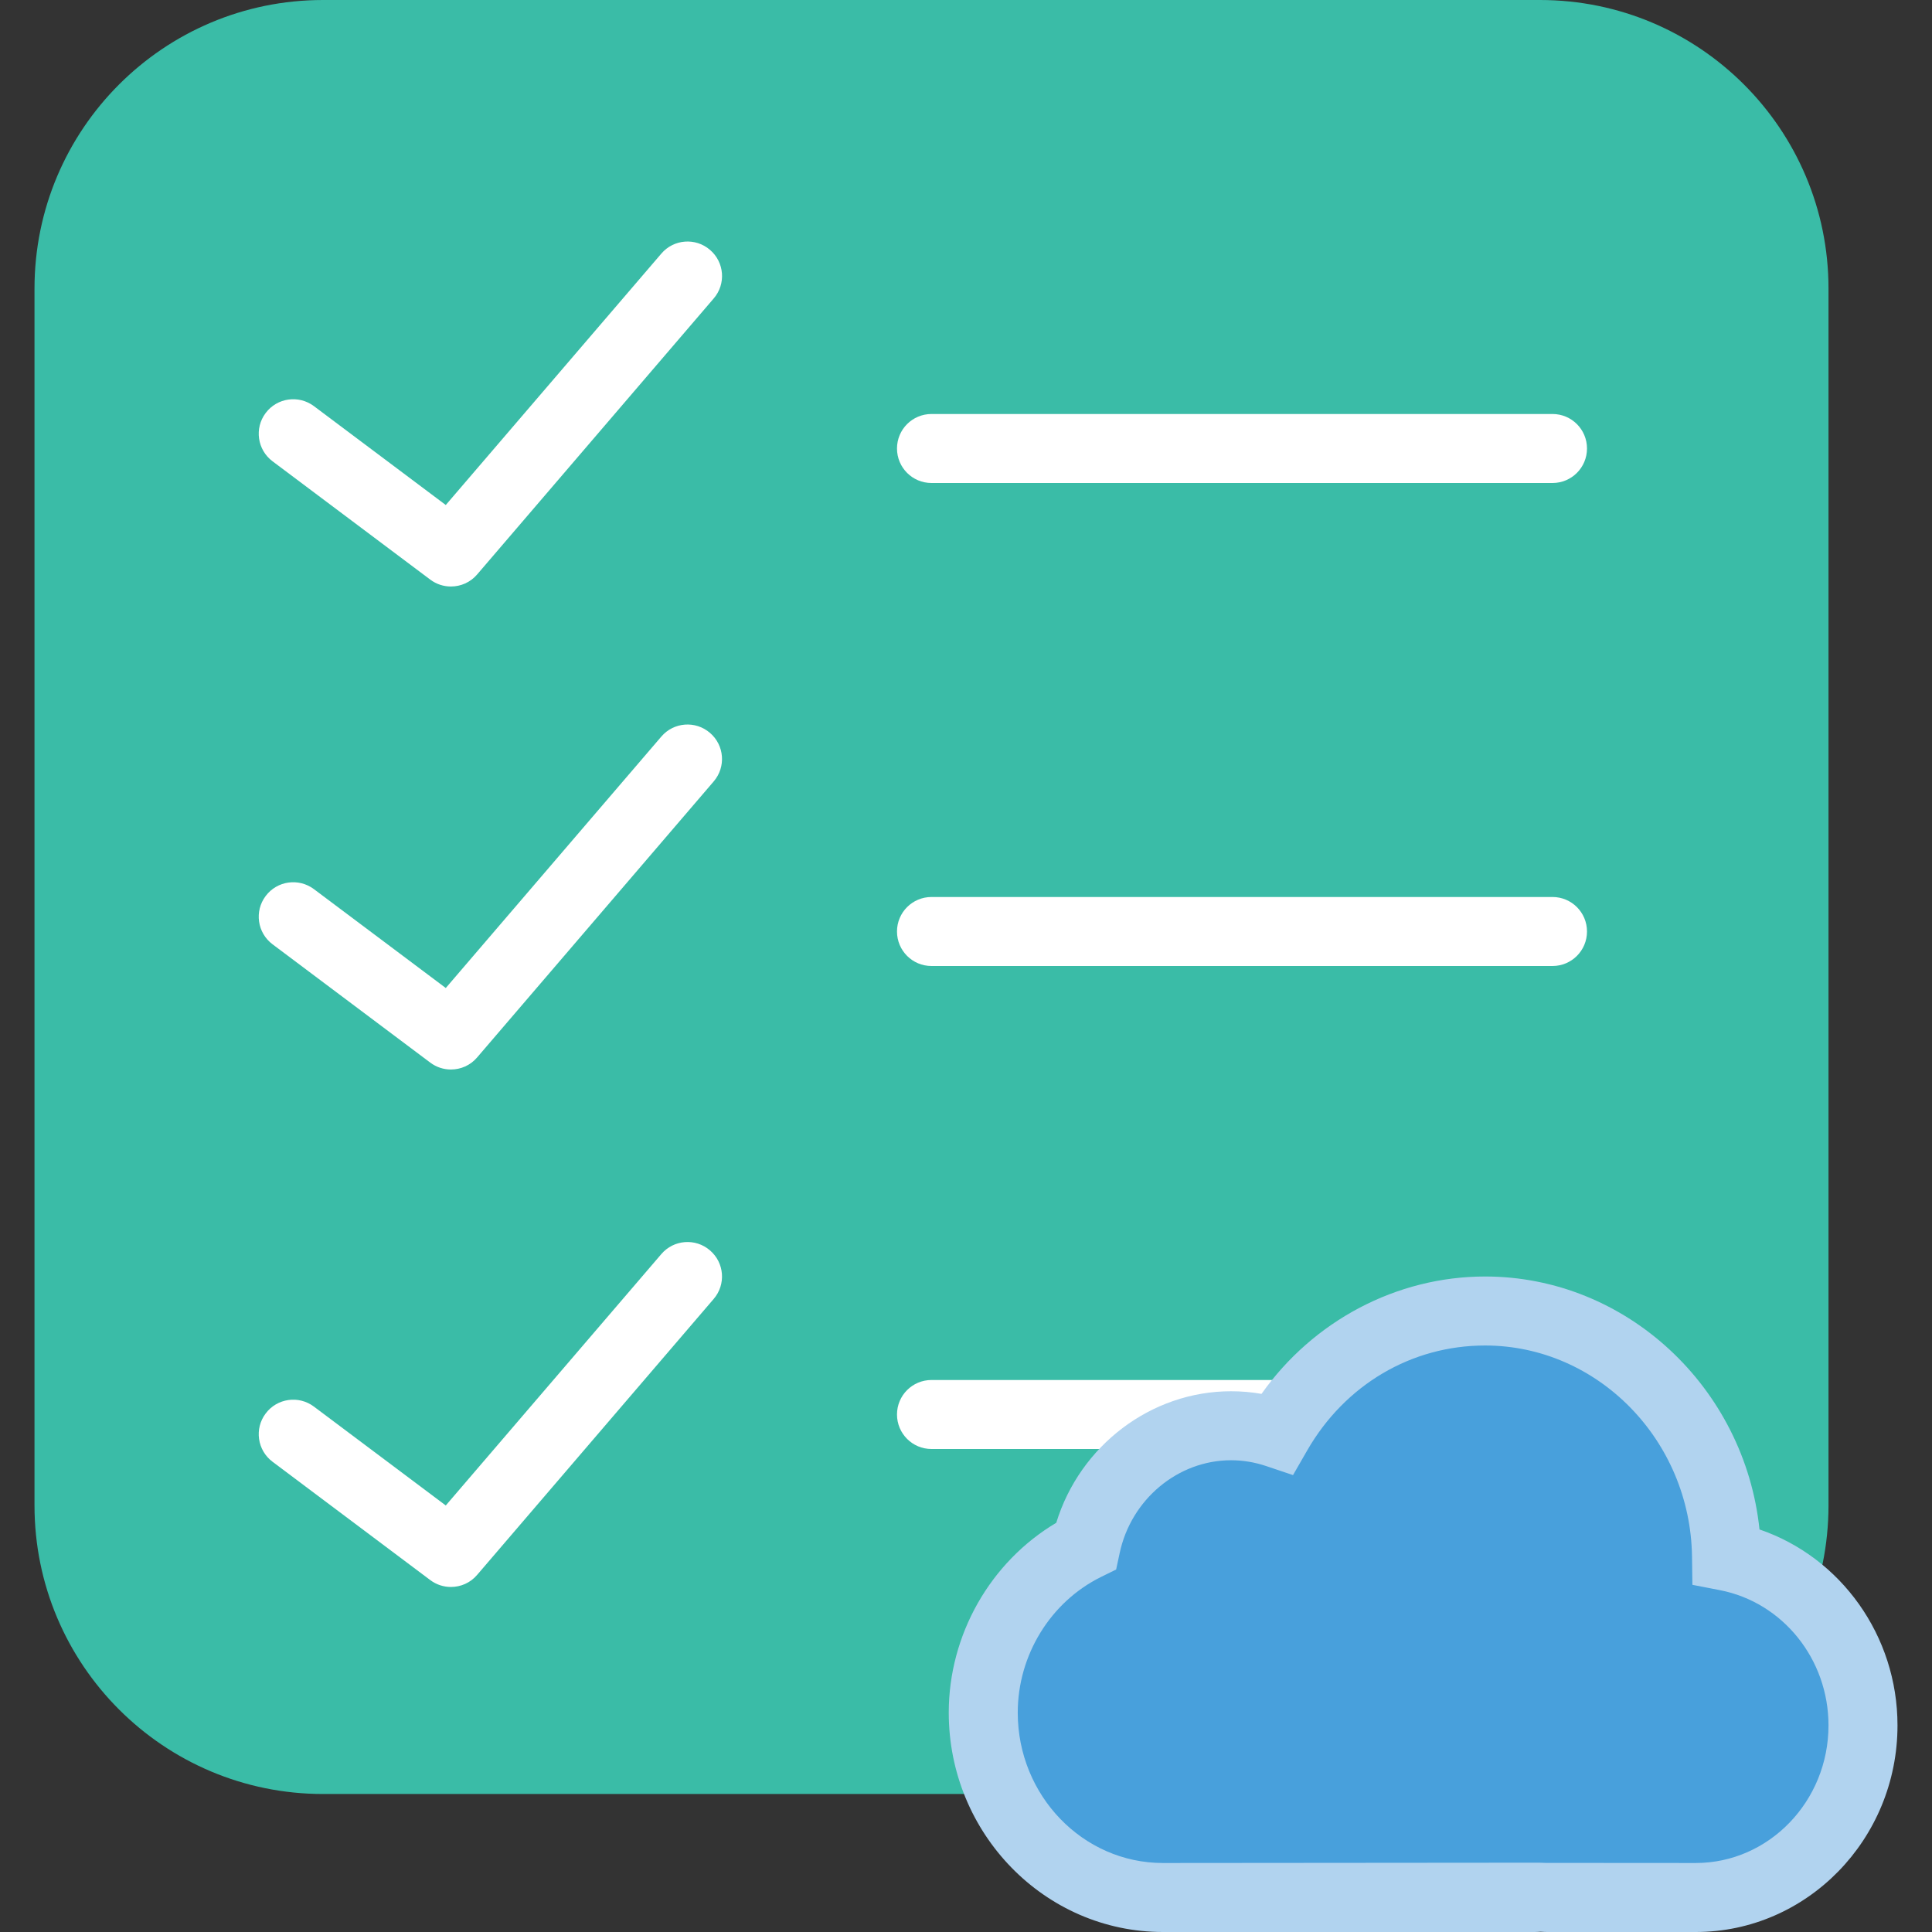<?xml version="1.0" encoding="iso-8859-1"?>
<!-- Generator: Adobe Illustrator 18.0.0, SVG Export Plug-In . SVG Version: 6.00 Build 0)  -->
<!DOCTYPE svg PUBLIC "-//W3C//DTD SVG 1.1//EN" "http://www.w3.org/Graphics/SVG/1.1/DTD/svg11.dtd">
<svg version="1.1" id="Capa_1" xmlns="http://www.w3.org/2000/svg" xmlns:xlink="http://www.w3.org/1999/xlink" x="0px" y="0px"
	 viewBox="0 0 56 56" style="enable-background:new 0 0 56 56;" xml:space="preserve">
<rect x="0" y="0" width="56" height="56" fill="#333333" stroke="none"/>
<g>
	<g>
		<path style="fill:#3ABCA7;" d="M44.636,52H9.364C4.745,52,1,48.255,1,43.636V8.364C1,3.745,4.745,0,9.364,0h35.272
			C49.255,0,53,3.745,53,8.364v35.272C53,48.255,49.255,52,44.636,52z"/>
		<path style="fill:#FFFFFF;" d="M45,14H27c-0.553,0-1-0.447-1-1s0.447-1,1-1h18c0.553,0,1,0.447,1,1S45.553,14,45,14z"/>
		<path style="fill:#FFFFFF;" d="M45,28H27c-0.553,0-1-0.447-1-1s0.447-1,1-1h18c0.553,0,1,0.447,1,1S45.553,28,45,28z"/>
		<path style="fill:#FFFFFF;" d="M45,42H27c-0.553,0-1-0.447-1-1s0.447-1,1-1h18c0.553,0,1,0.447,1,1S45.553,42,45,42z"/>
		<path style="fill:#FFFFFF;" d="M13.07,17c-0.209,0-0.42-0.065-0.599-0.2L7.9,13.371c-0.442-0.331-0.532-0.958-0.2-1.399
			c0.331-0.443,0.958-0.53,1.399-0.2l3.822,2.866L19.17,7.35c0.359-0.42,0.991-0.468,1.409-0.108c0.42,0.359,0.469,0.99,0.108,1.409
			l-6.857,8C13.634,16.881,13.354,17,13.07,17z"/>
		<path style="fill:#FFFFFF;" d="M13.07,31c-0.209,0-0.42-0.065-0.599-0.2L7.9,27.371c-0.442-0.331-0.532-0.958-0.2-1.399
			c0.331-0.443,0.958-0.53,1.399-0.2l3.822,2.866l6.248-7.288c0.359-0.42,0.991-0.468,1.409-0.108
			c0.42,0.359,0.469,0.99,0.108,1.409l-6.857,8C13.634,30.881,13.354,31,13.07,31z"/>
		<path style="fill:#FFFFFF;" d="M13.07,45.999c-0.209,0-0.42-0.065-0.599-0.2L7.9,42.37c-0.442-0.331-0.532-0.958-0.2-1.399
			c0.331-0.443,0.958-0.531,1.399-0.2l3.822,2.866l6.248-7.287c0.359-0.42,0.991-0.468,1.409-0.108
			c0.42,0.359,0.469,0.99,0.108,1.409l-6.857,7.999C13.634,45.88,13.354,45.999,13.07,45.999z"/>
	</g>
	<g>
		<g>
			<path style="fill:#48A0DC;" d="M50.045,45.111C49.994,41.175,46.882,38,43.046,38c-2.568,0-4.806,1.426-6.025,3.546
				c-0.421-0.141-0.87-0.22-1.337-0.22c-2.063,0-3.785,1.492-4.208,3.484c-1.754,0.865-2.975,2.706-2.975,4.831
				c0,2.947,2.343,5.359,5.208,5.359h10.775c0.061,0,0.119-0.007,0.18-0.009c0.06,0.002,0.119,0.009,0.18,0.009h4.31
				C51.818,55,54,52.755,54,50.011C54,47.581,52.288,45.546,50.045,45.111z"/>
			<path style="fill:#B1D3EF;" d="M49.151,56h-4.31c-0.063,0-0.126-0.004-0.188-0.008C44.606,55.996,44.545,56,44.482,56H33.708
				c-3.423,0-6.208-2.853-6.208-6.358c0-2.262,1.209-4.372,3.116-5.503c0.686-2.235,2.746-3.813,5.066-3.813
				c0.296,0,0.592,0.025,0.884,0.076C38.062,38.286,40.48,37,43.046,37c4.102,0,7.524,3.225,7.954,7.332
				c2.358,0.806,4,3.079,4,5.679C55,53.313,52.376,56,49.151,56z M44.614,53.991l0.186,0.006L49.151,54
				C51.273,54,53,52.21,53,50.011c0-1.917-1.323-3.564-3.146-3.919l-0.799-0.155l-0.011-0.813C49.001,41.747,46.311,39,43.046,39
				c-2.135,0-4.063,1.139-5.158,3.045l-0.409,0.711l-0.777-0.261c-0.332-0.112-0.675-0.169-1.019-0.169
				c-1.54,0-2.898,1.133-3.229,2.692l-0.102,0.475l-0.435,0.214c-1.469,0.725-2.417,2.269-2.417,3.935
				c0,2.403,1.888,4.358,4.208,4.358L44.614,53.991z"/>
		</g>
	</g>
</g>
<g>
</g>
<g>
</g>
<g>
</g>
<g>
</g>
<g>
</g>
<g>
</g>
<g>
</g>
<g>
</g>
<g>
</g>
<g>
</g>
<g>
</g>
<g>
</g>
<g>
</g>
<g>
</g>
<g>
</g>
</svg>
